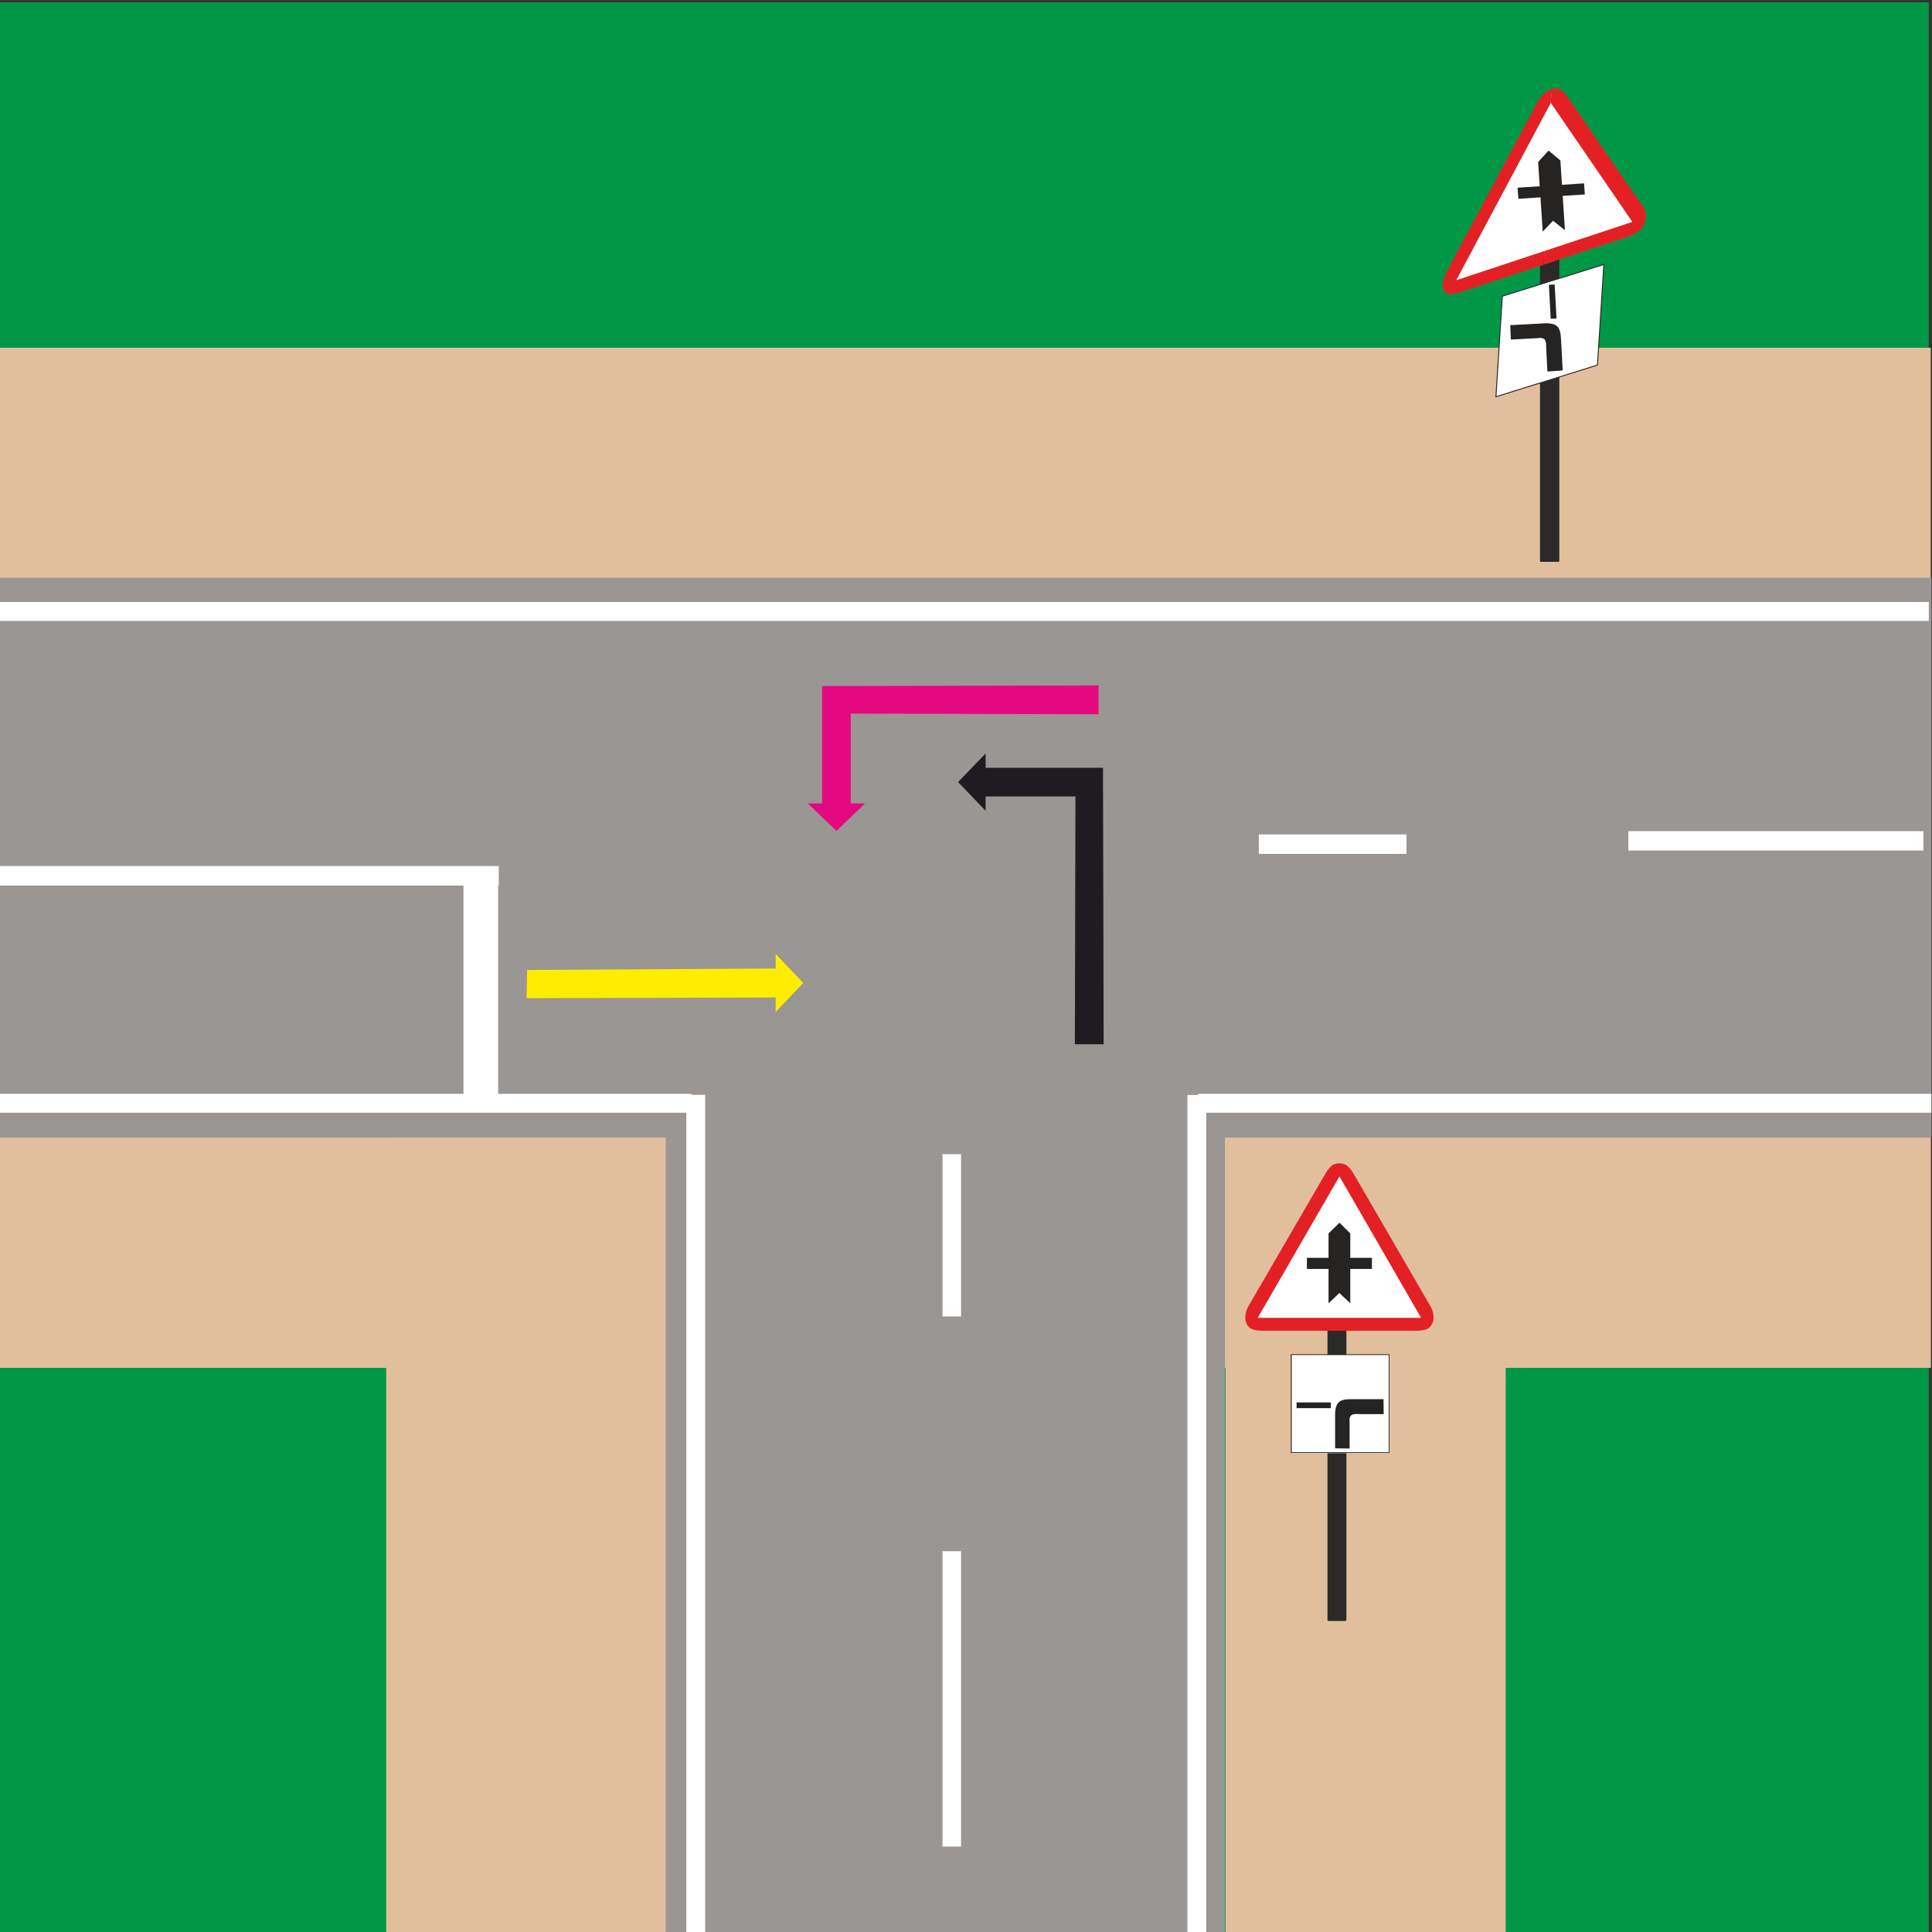 <?xml version="1.0" encoding="UTF-8"?>
<!DOCTYPE svg PUBLIC "-//W3C//DTD SVG 1.1//EN" "http://www.w3.org/Graphics/SVG/1.1/DTD/svg11.dtd">
<!-- Creator: CorelDRAW X7 -->
<svg xmlns="http://www.w3.org/2000/svg" xml:space="preserve" width="200mm" height="200mm" version="1.1" style="shape-rendering:geometricPrecision; text-rendering:geometricPrecision; image-rendering:optimizeQuality; fill-rule:evenodd; clip-rule:evenodd"
viewBox="0 0 20000 20000"
 xmlns:xlink="http://www.w3.org/1999/xlink">
 <rect x="0" y="0" width="20000" height="20000" fill="#333333" stroke="none"/>
 <defs>
  <style type="text/css">
   <![CDATA[
    .str3 {stroke:#FEFEFE;stroke-width:20}
    .str1 {stroke:#E1BF9D;stroke-width:20}
    .str0 {stroke:#009846;stroke-width:20}
    .str2 {stroke:#999694;stroke-width:20}
    .str5 {stroke:#2B2A29;stroke-width:10}
    .str6 {stroke:#FEFEFE;stroke-width:20;stroke-linejoin:round}
    .str4 {stroke:#2B2A29;stroke-width:20;stroke-linejoin:round}
    .fil3 {fill:#FEFEFE}
    .fil4 {fill:#FEFEFE}
    .fil5 {fill:#2B2A29}
    .fil7 {fill:#E32124}
    .fil1 {fill:#E1BF9D}
    .fil6 {fill:#252422}
    .fil0 {fill:#009846}
    .fil2 {fill:#999694}
    .fil10 {fill:#FFED00;fill-rule:nonzero}
    .fil9 {fill:#E5097F;fill-rule:nonzero}
    .fil8 {fill:#1F1B20;fill-rule:nonzero}
   ]]>
  </style>
 </defs>
 <g id="Vrstva_x0020_1">
  <rect class="fil0 str0" x="-15" y="34" width="19972" height="19976"/>
  <rect class="fil1 str1" x="-15" y="11782" width="19994" height="2368"/>
  <rect class="fil1 str1" transform="matrix(5.41226E-015 -0.393 0.763 3.88505E-014 12694.9 20033.9)" width="21007" height="3781"/>
  <rect class="fil1 str1" transform="matrix(5.41226E-015 -0.393 0.763 3.88378E-014 4006.07 20013.9)" width="21007" height="3781"/>
  <rect class="fil1 str1" x="-15" y="3610" width="19992" height="2368"/>
  <rect class="fil2 str2" x="-15" y="5991" width="20000" height="5774"/>
  <rect class="fil3 str3" x="-15" y="6242" width="19972" height="176"/>
  <rect class="fil4 str3" x="4808" y="9160" width="339" height="2194"/>
  <rect class="fil4 str3" transform="matrix(-3.64249E-013 -1.481 1.539 -4.45831E-014 -15.66 9152.01)" width="116" height="3355"/>
  <rect class="fil4 str3" transform="matrix(-2.14063E-013 -1.481 0.905 -4.44854E-014 16865.7 8790.19)" width="116" height="3355"/>
  <g id="_1909985365888">
   <path class="fil5 str4" d="M15952 5806c0,-566 0,-1132 0,-1699 0,-566 0,-1132 0,-1699l180 0 0 3398 -180 0z"/>
   <polygon class="fil3 str5" points="15552,3066 16603,2738 16537,3779 15486,4107 "/>
   <polygon class="fil4 str6" points="16085,953 16588,1786 16898,2297 16085,2619 15075,2901 15581,1786 "/>
   <g>
    <path class="fil6" d="M16160 3521c-7,-130 -25,-187 -203,-172l-323 17 6 149 269 -14c89,-14 99,21 97,104l13 241 158 -11 -17 -314z"/>
    <polygon class="fil6" points="16113,3297 16094,2945 16034,2948 16053,3300 "/>
   </g>
   <g>
    <path class="fil7" d="M15124 3023l856 -283 6 -141 -911 302 979 -1836 7 -141c-27,8 -54,22 -74,40l0 0c-31,27 -68,84 -87,120l-926 1731c-45,84 -64,208 20,228 31,7 93,-7 130,-20z"/>
    <path class="fil7" d="M15980 2740l856 -283c40,-14 96,-37 132,-69 44,-38 67,-94 69,-141 3,-38 -6,-76 -27,-107l-799 -1160c-17,-23 -49,-56 -79,-64l0 0c-19,-4 -45,-1 -71,8l-7 141 844 1232 -912 302 -6 141z"/>
   </g>
   <polygon class="fil6" points="15947,2043 15969,2380 15970,2398 15988,2379 16077,2285 16180,2367 16200,2383 16199,2365 16177,2028 16406,2013 16398,1898 16169,1913 16153,1661 16031,1559 15923,1676 15939,1928 15710,1943 15718,2058 "/>
  </g>
  <rect class="fil2 str2" transform="matrix(2.62948E-014 -0.525 0.997 1.39586E-014 6902.14 20011.4)" width="21096" height="5786"/>
  <rect class="fil4 str3" transform="matrix(-1.07032E-013 -1.481 0.453 -4.44854E-014 13035.6 8824.55)" width="116" height="3355"/>
  <g id="_1909985361696">
   <path class="fil5 str4" d="M13752 16770c0,-566 0,-1132 0,-1699 0,-566 0,-1132 0,-1699l176 0 0 3398 -176 0z"/>
   <g>
    <polygon class="fil4 str6" points="13875,12080 14367,12913 14780,13703 13875,13747 12936,13671 13383,12913 "/>
    <path class="fil7" d="M13866 13776l793 0c38,0 89,-4 122,-23 40,-23 59,-70 59,-114 1,-37 -9,-76 -30,-113l-800 -1380c-17,-28 -48,-70 -77,-87l0 0c-18,-10 -43,-16 -67,-16l0 135 845 1464 -845 0 0 134zm-794 0l794 0 0 -134 -846 0 846 -1464 0 -135c-25,0 -50,5 -68,15l0 0c-28,17 -60,60 -76,89l-801 1379c-38,67 -51,181 29,227 29,18 88,23 122,23z"/>
    <polygon class="fil6" points="13753,13136 13753,13474 13753,13491 13772,13474 13865,13385 13960,13474 13978,13491 13978,13474 13978,13136 14202,13136 14202,13021 13978,13021 13978,12768 13867,12658 13753,12768 13753,13021 13529,13021 13529,13136 "/>
   </g>
   <g>
    <rect class="fil3 str3" x="13382" y="14035" width="994" height="998"/>
    <g>
     <path class="fil6" d="M13873 14019l511 0 0 1022 -511 0 0 -8 503 0 0 -1006 -503 0 0 -8zm-511 0l511 0 0 8 -502 0 0 1006 502 0 0 8 -511 0 0 -1022z"/>
     <path class="fil6" d="M14005 14484c-131,0 -189,14 -184,191l0 318 150 2 0 -265c-9,-89 27,-97 110,-91l243 0 -2 -155 -317 0z"/>
     <polygon class="fil6" points="13777,14518 13422,14518 13422,14577 13777,14577 "/>
    </g>
   </g>
  </g>
  <rect class="fil4 str3" x="9767" y="16068" width="172" height="3038"/>
  <rect class="fil4 str3" x="9767" y="11958" width="172" height="1660"/>
  <rect class="fil3 str6" x="-15" y="11333" width="7165" height="176"/>
  <rect class="fil3 str6" x="12410" y="11333" width="7574" height="176"/>
  <rect class="fil3 str6" transform="matrix(1.02194E-014 -0.413 0.997 2.82819E-014 7114.7 20010.1)" width="20999" height="176"/>
  <rect class="fil3 str6" transform="matrix(1.02194E-014 -0.413 0.997 2.82858E-014 12301.7 20011.4)" width="20999" height="176"/>
  <polygon class="fil8" points="9918,8096 10203,7800 10203,7948 11418,7948 11425,10810 11127,10810 11133,8245 10203,8245 10203,8393 "/>
  <polygon class="fil9" points="8659,8602 8362,8317 8510,8317 8510,7102 11372,7096 11372,7394 8807,7387 8807,8317 8955,8317 "/>
  <polygon class="fil10" points="8315,10176 8030,10476 8030,10326 5451,10333 5457,10041 8030,10026 8030,9876 "/>
 </g>
</svg>
